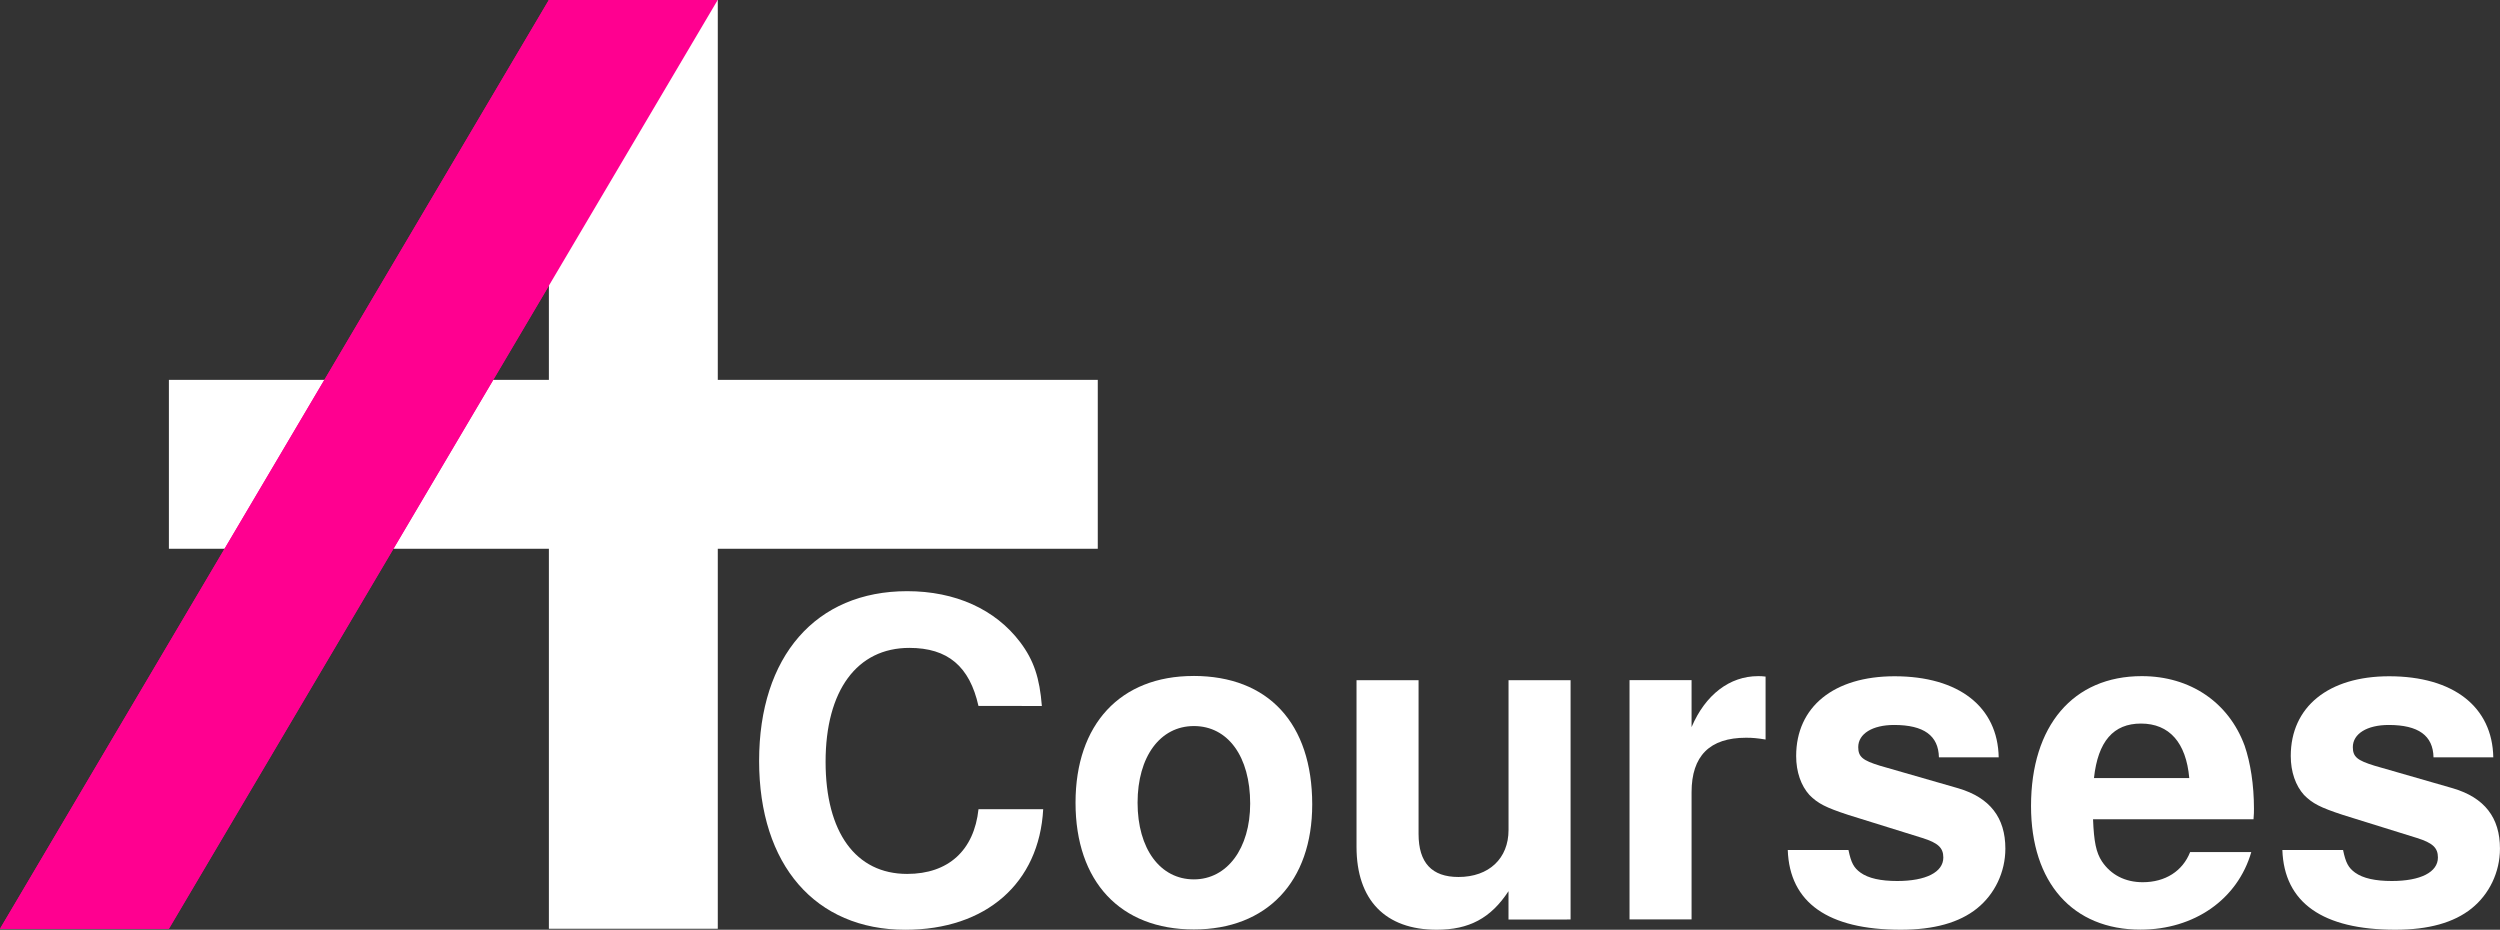 <?xml version="1.0" encoding="UTF-8"?>
<svg width="78.331mm" height="29.13mm" version="1.1" viewBox="0 0 78.331 29.13" xmlns="http://www.w3.org/2000/svg" xmlns:cc="http://creativecommons.org/ns#" xmlns:dc="http://purl.org/dc/elements/1.1/" xmlns:rdf="http://www.w3.org/1999/02/22-rdf-syntax-ns#">
 <rect x="0" y="0" width="78.331" height="29.13" fill="#333333" stroke="none"/>
 <g transform="translate(49.174 -107.24)">
  <path d="m-31.976 136.34 5.292-1e-5v-11.906l11.906 1e-5v-5.292l-11.906-1e-5v-11.906l-5.292 1e-5v11.906l-11.906 1e-5v5.292l11.906-1e-5z" fill="#fff"/>
  <path d="m-31.976 107.24-17.198 29.104h5.292l11.906-20.149z" fill="#ff0090"/>
  <g fill="#fff" stroke-width=".433" style="font-variant-caps:normal;font-variant-east-asian:normal;font-variant-ligatures:normal;font-variant-numeric:normal" aria-label="Courses">
   <path d="m-16.53 129.36c-0.069-0.875-0.25-1.43-0.68-2-0.778-1.028-2.027-1.597-3.541-1.597-2.861 0-4.638 2.041-4.638 5.318 0 3.263 1.764 5.291 4.582 5.291 2.527 0 4.194-1.458 4.319-3.777h-2.027c-0.139 1.291-0.944 2.027-2.236 2.027-1.611 0-2.555-1.305-2.555-3.513 0-2.236 0.986-3.569 2.624-3.569 1.208 0 1.889 0.583 2.166 1.819z" style="font-variant-caps:normal;font-variant-east-asian:normal;font-variant-ligatures:normal;font-variant-numeric:normal"/>
   <path d="m-11.781 128.42c-2.291 0-3.694 1.514-3.694 3.971 0 2.472 1.403 3.971 3.708 3.971 2.291 0 3.708-1.5 3.708-3.916 0-2.541-1.375-4.027-3.721-4.027zm0.014 1.569c1.069 0 1.764 0.958 1.764 2.43 0 1.403-0.722 2.374-1.764 2.374-1.055 0-1.764-0.958-1.764-2.402 0-1.444 0.708-2.402 1.764-2.402z" style="font-variant-caps:normal;font-variant-east-asian:normal;font-variant-ligatures:normal;font-variant-numeric:normal"/>
   <path d="m0.036 136.05v-7.498h-1.944v4.694c0 0.889-0.611 1.472-1.569 1.472-0.833 0-1.25-0.444-1.25-1.347v-4.818h-1.944v5.221c0 1.666 0.903 2.597 2.513 2.597 1.014 0 1.694-0.361 2.249-1.208v0.889z" style="font-variant-caps:normal;font-variant-east-asian:normal;font-variant-ligatures:normal;font-variant-numeric:normal"/>
   <path d="m1.883 128.55v7.498h1.944v-3.985c0-1.139 0.569-1.708 1.708-1.708 0.208 0 0.347 0.014 0.611 0.056v-1.972c-0.111-0.014-0.153-0.014-0.236-0.014-0.889 0-1.652 0.583-2.083 1.597v-1.472z" style="font-variant-caps:normal;font-variant-east-asian:normal;font-variant-ligatures:normal;font-variant-numeric:normal"/>
   <path d="m13.45 130.97c-0.028-1.583-1.25-2.541-3.263-2.541-1.902 0-3.083 0.958-3.083 2.499 0 0.5 0.153 0.93 0.417 1.222 0.264 0.264 0.5 0.389 1.222 0.625l2.319 0.722c0.486 0.153 0.653 0.305 0.653 0.611 0 0.458-0.542 0.736-1.444 0.736-0.514 0-0.903-0.083-1.153-0.264-0.208-0.153-0.292-0.305-0.375-0.708h-1.902c0.056 1.652 1.264 2.499 3.541 2.499 1.041 0 1.833-0.222 2.388-0.667s0.889-1.139 0.889-1.875c0-0.972-0.486-1.597-1.472-1.889l-2.458-0.708c-0.542-0.167-0.68-0.278-0.68-0.583 0-0.417 0.444-0.694 1.125-0.694 0.93 0 1.389 0.333 1.403 1.014z" style="font-variant-caps:normal;font-variant-east-asian:normal;font-variant-ligatures:normal;font-variant-numeric:normal"/>
   <path d="m21.434 132.91c0.014-0.167 0.014-0.236 0.014-0.333 0-0.75-0.111-1.444-0.292-1.972-0.5-1.361-1.708-2.18-3.222-2.18-2.152 0-3.471 1.555-3.471 4.069 0 2.402 1.305 3.874 3.43 3.874 1.68 0 3.041-0.944 3.471-2.43h-1.916c-0.236 0.597-0.778 0.944-1.486 0.944-0.555 0-1-0.236-1.278-0.653-0.181-0.278-0.25-0.611-0.278-1.319zm-4.999-1.291c0.125-1.153 0.611-1.708 1.472-1.708 0.889 0 1.416 0.597 1.514 1.708z" style="font-variant-caps:normal;font-variant-east-asian:normal;font-variant-ligatures:normal;font-variant-numeric:normal"/>
   <path d="m28.947 130.97c-0.028-1.583-1.25-2.541-3.263-2.541-1.902 0-3.083 0.958-3.083 2.499 0 0.5 0.153 0.93 0.417 1.222 0.264 0.264 0.5 0.389 1.222 0.625l2.319 0.722c0.486 0.153 0.653 0.305 0.653 0.611 0 0.458-0.542 0.736-1.444 0.736-0.514 0-0.903-0.083-1.153-0.264-0.208-0.153-0.292-0.305-0.375-0.708h-1.902c0.056 1.652 1.264 2.499 3.541 2.499 1.041 0 1.833-0.222 2.388-0.667s0.889-1.139 0.889-1.875c0-0.972-0.486-1.597-1.472-1.889l-2.458-0.708c-0.542-0.167-0.68-0.278-0.68-0.583 0-0.417 0.444-0.694 1.125-0.694 0.93 0 1.389 0.333 1.403 1.014z" style="font-variant-caps:normal;font-variant-east-asian:normal;font-variant-ligatures:normal;font-variant-numeric:normal"/>
  </g>
  <path d="m-43.883 136.34 17.198-29.104h-5.292l-17.198 29.104z" fill="#ff0090"/>
 </g>
</svg>

